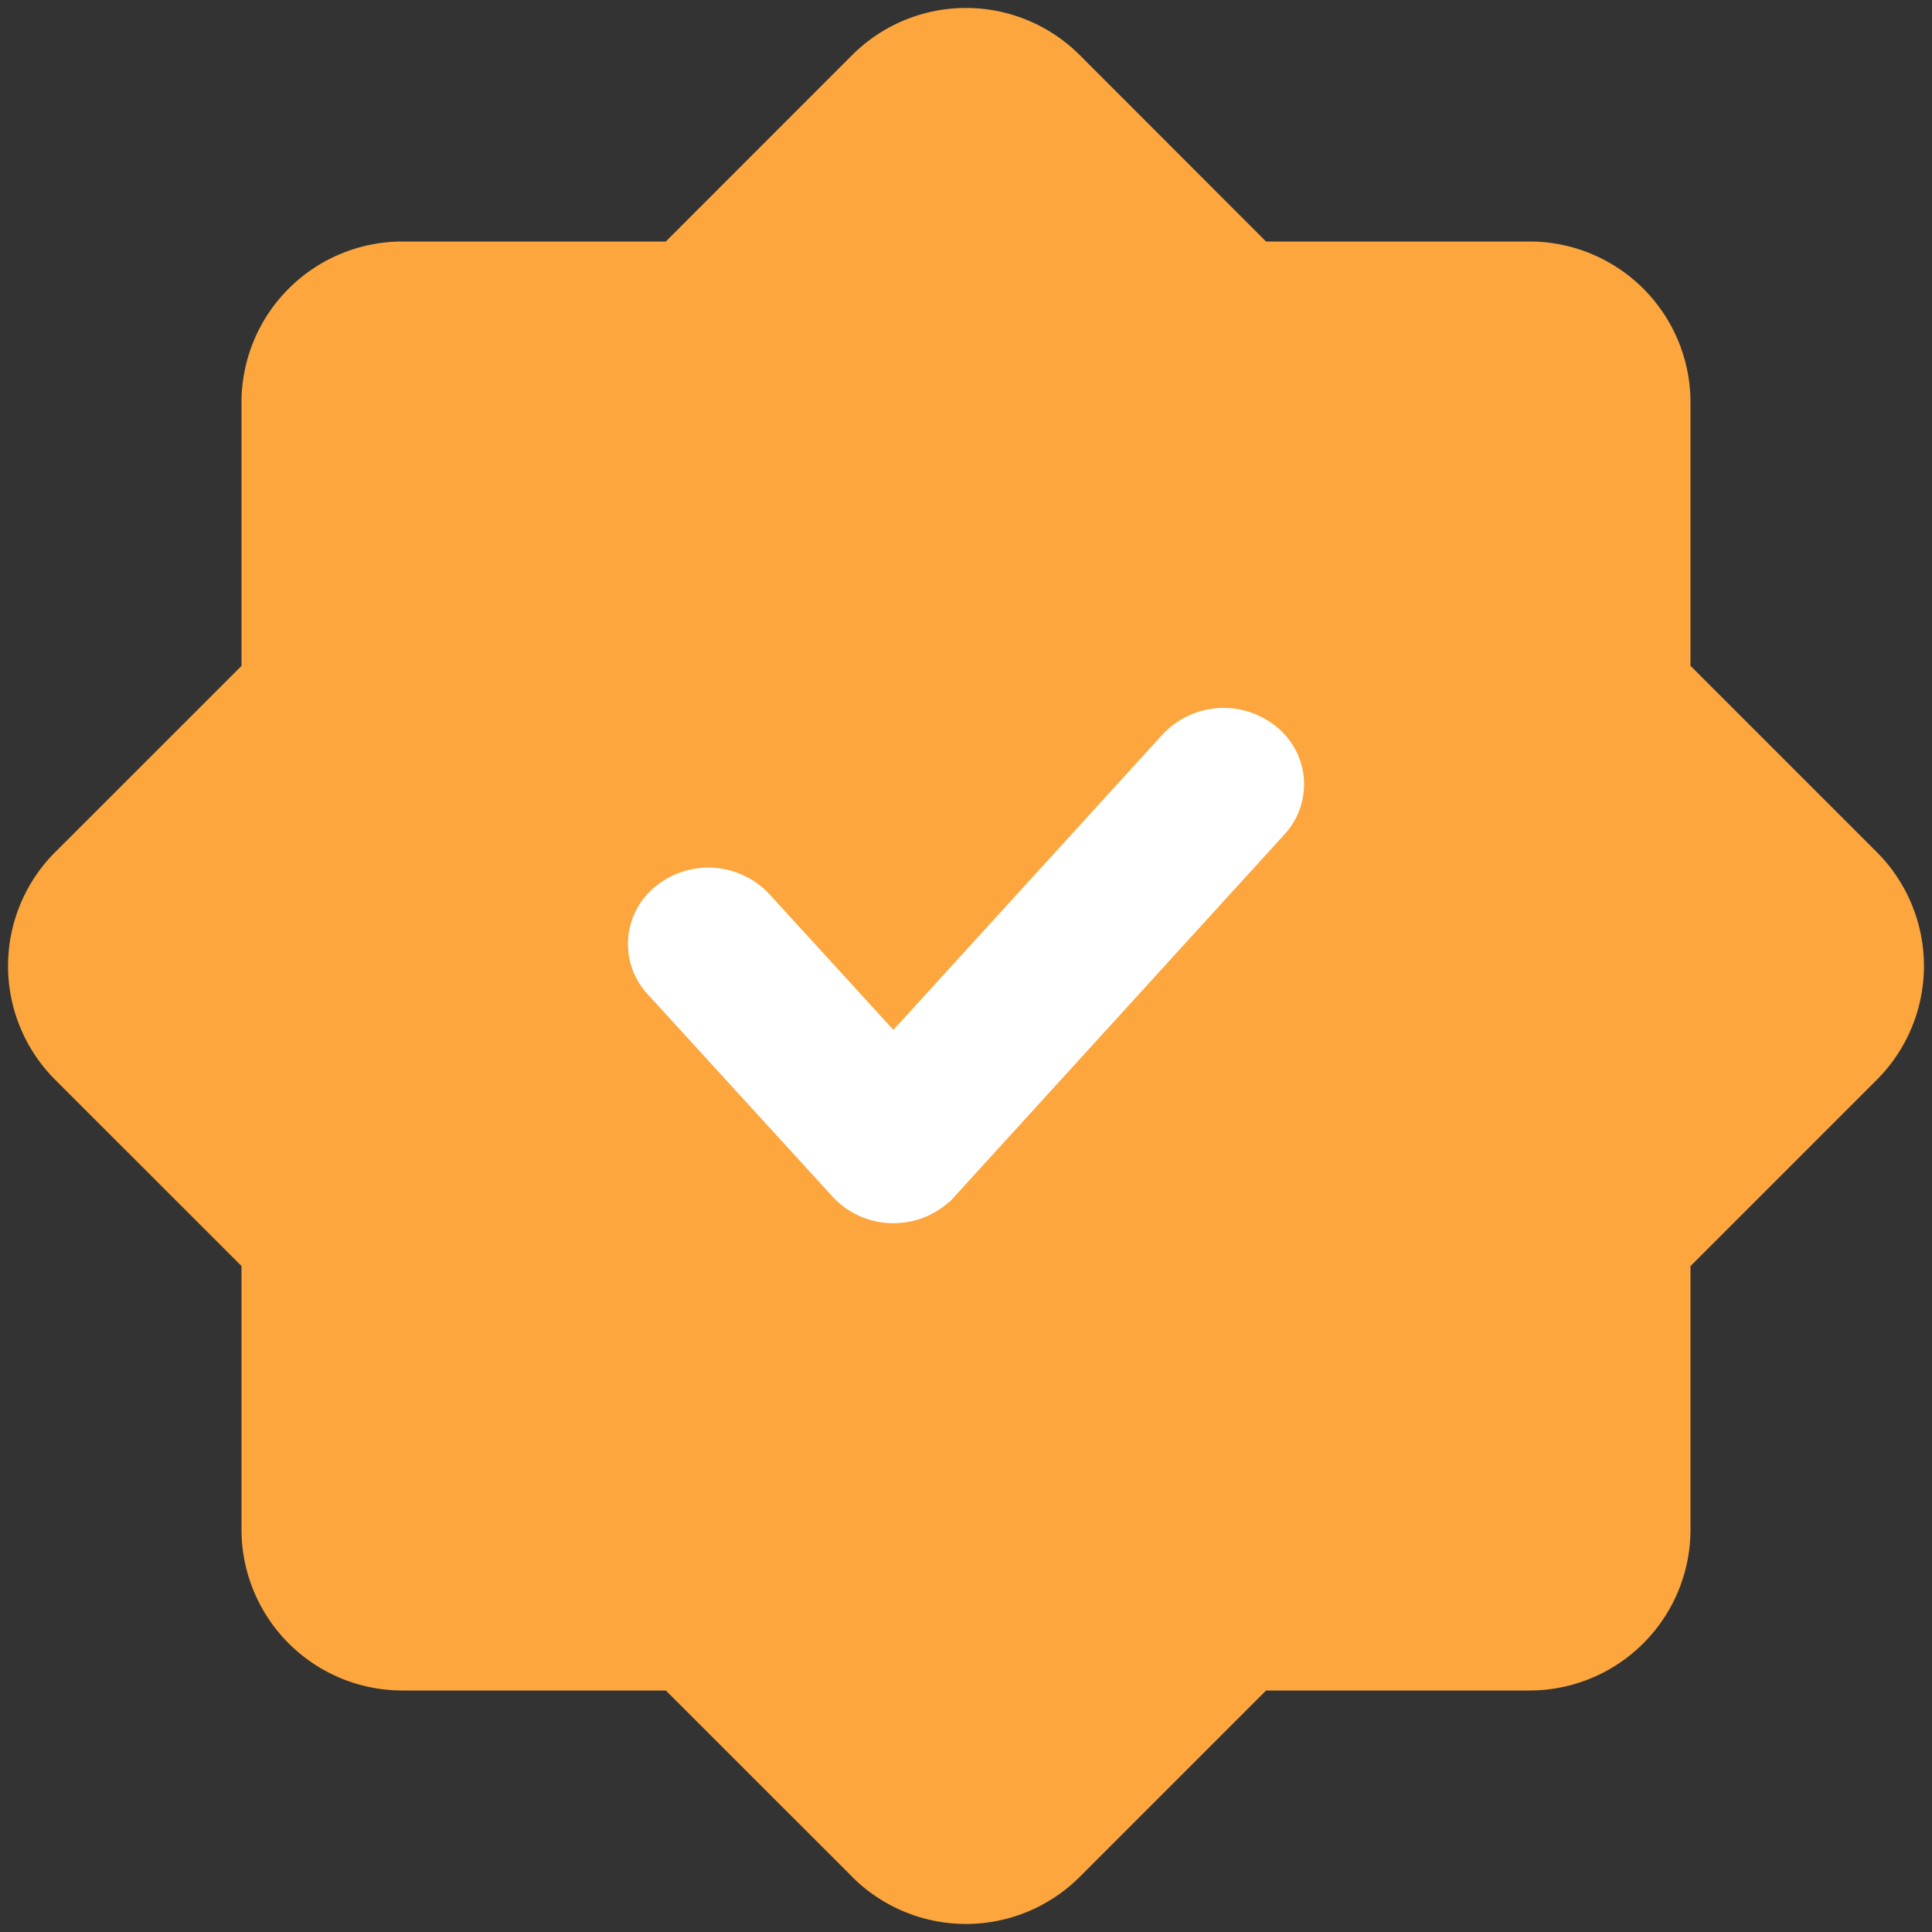 <svg xmlns="http://www.w3.org/2000/svg" xmlns:xlink="http://www.w3.org/1999/xlink" width="24" height="24" viewBox="0 0 24 24"><rect x="0" y="0" width="24" height="24" fill="#333333" stroke="none"/><defs><style>.a,.d{fill:#fff;}.a{stroke:#707070;opacity:0.1;}.b{clip-path:url(#a);}.c{fill:#fca63d;}.d{stroke:#fff;stroke-linecap:round;stroke-width:0.4px;}</style><clipPath id="a"><rect class="a" width="24" height="24"/></clipPath></defs><g class="b"><path class="c" d="M10.485,23.213,8.171,20.9H4.9a2,2,0,0,1-2-2V15.627L.586,13.314a2,2,0,0,1,0-2.829L2.9,8.172V4.9a2,2,0,0,1,2-2H8.171L10.485.585a2,2,0,0,1,2.829,0L15.627,2.9H18.9a2,2,0,0,1,2,2V8.171l2.314,2.314a2,2,0,0,1,0,2.829L20.9,15.628V18.9a2,2,0,0,1-2,2H15.628l-2.314,2.314a2,2,0,0,1-2.829,0Z" transform="translate(0.1 0.1)"/><path class="d" d="M4795.113,72.6a.824.824,0,0,1-.607-.262l-2.3-2.517a.719.719,0,0,1,.087-1.058.837.837,0,0,1,1.127.081l1.691,1.851,3.493-3.833a.837.837,0,0,1,1.128-.083.718.718,0,0,1,.089,1.057l-4.1,4.5a.819.819,0,0,1-.606.263Z" transform="translate(-4784.013 -57.605)"/></g></svg>